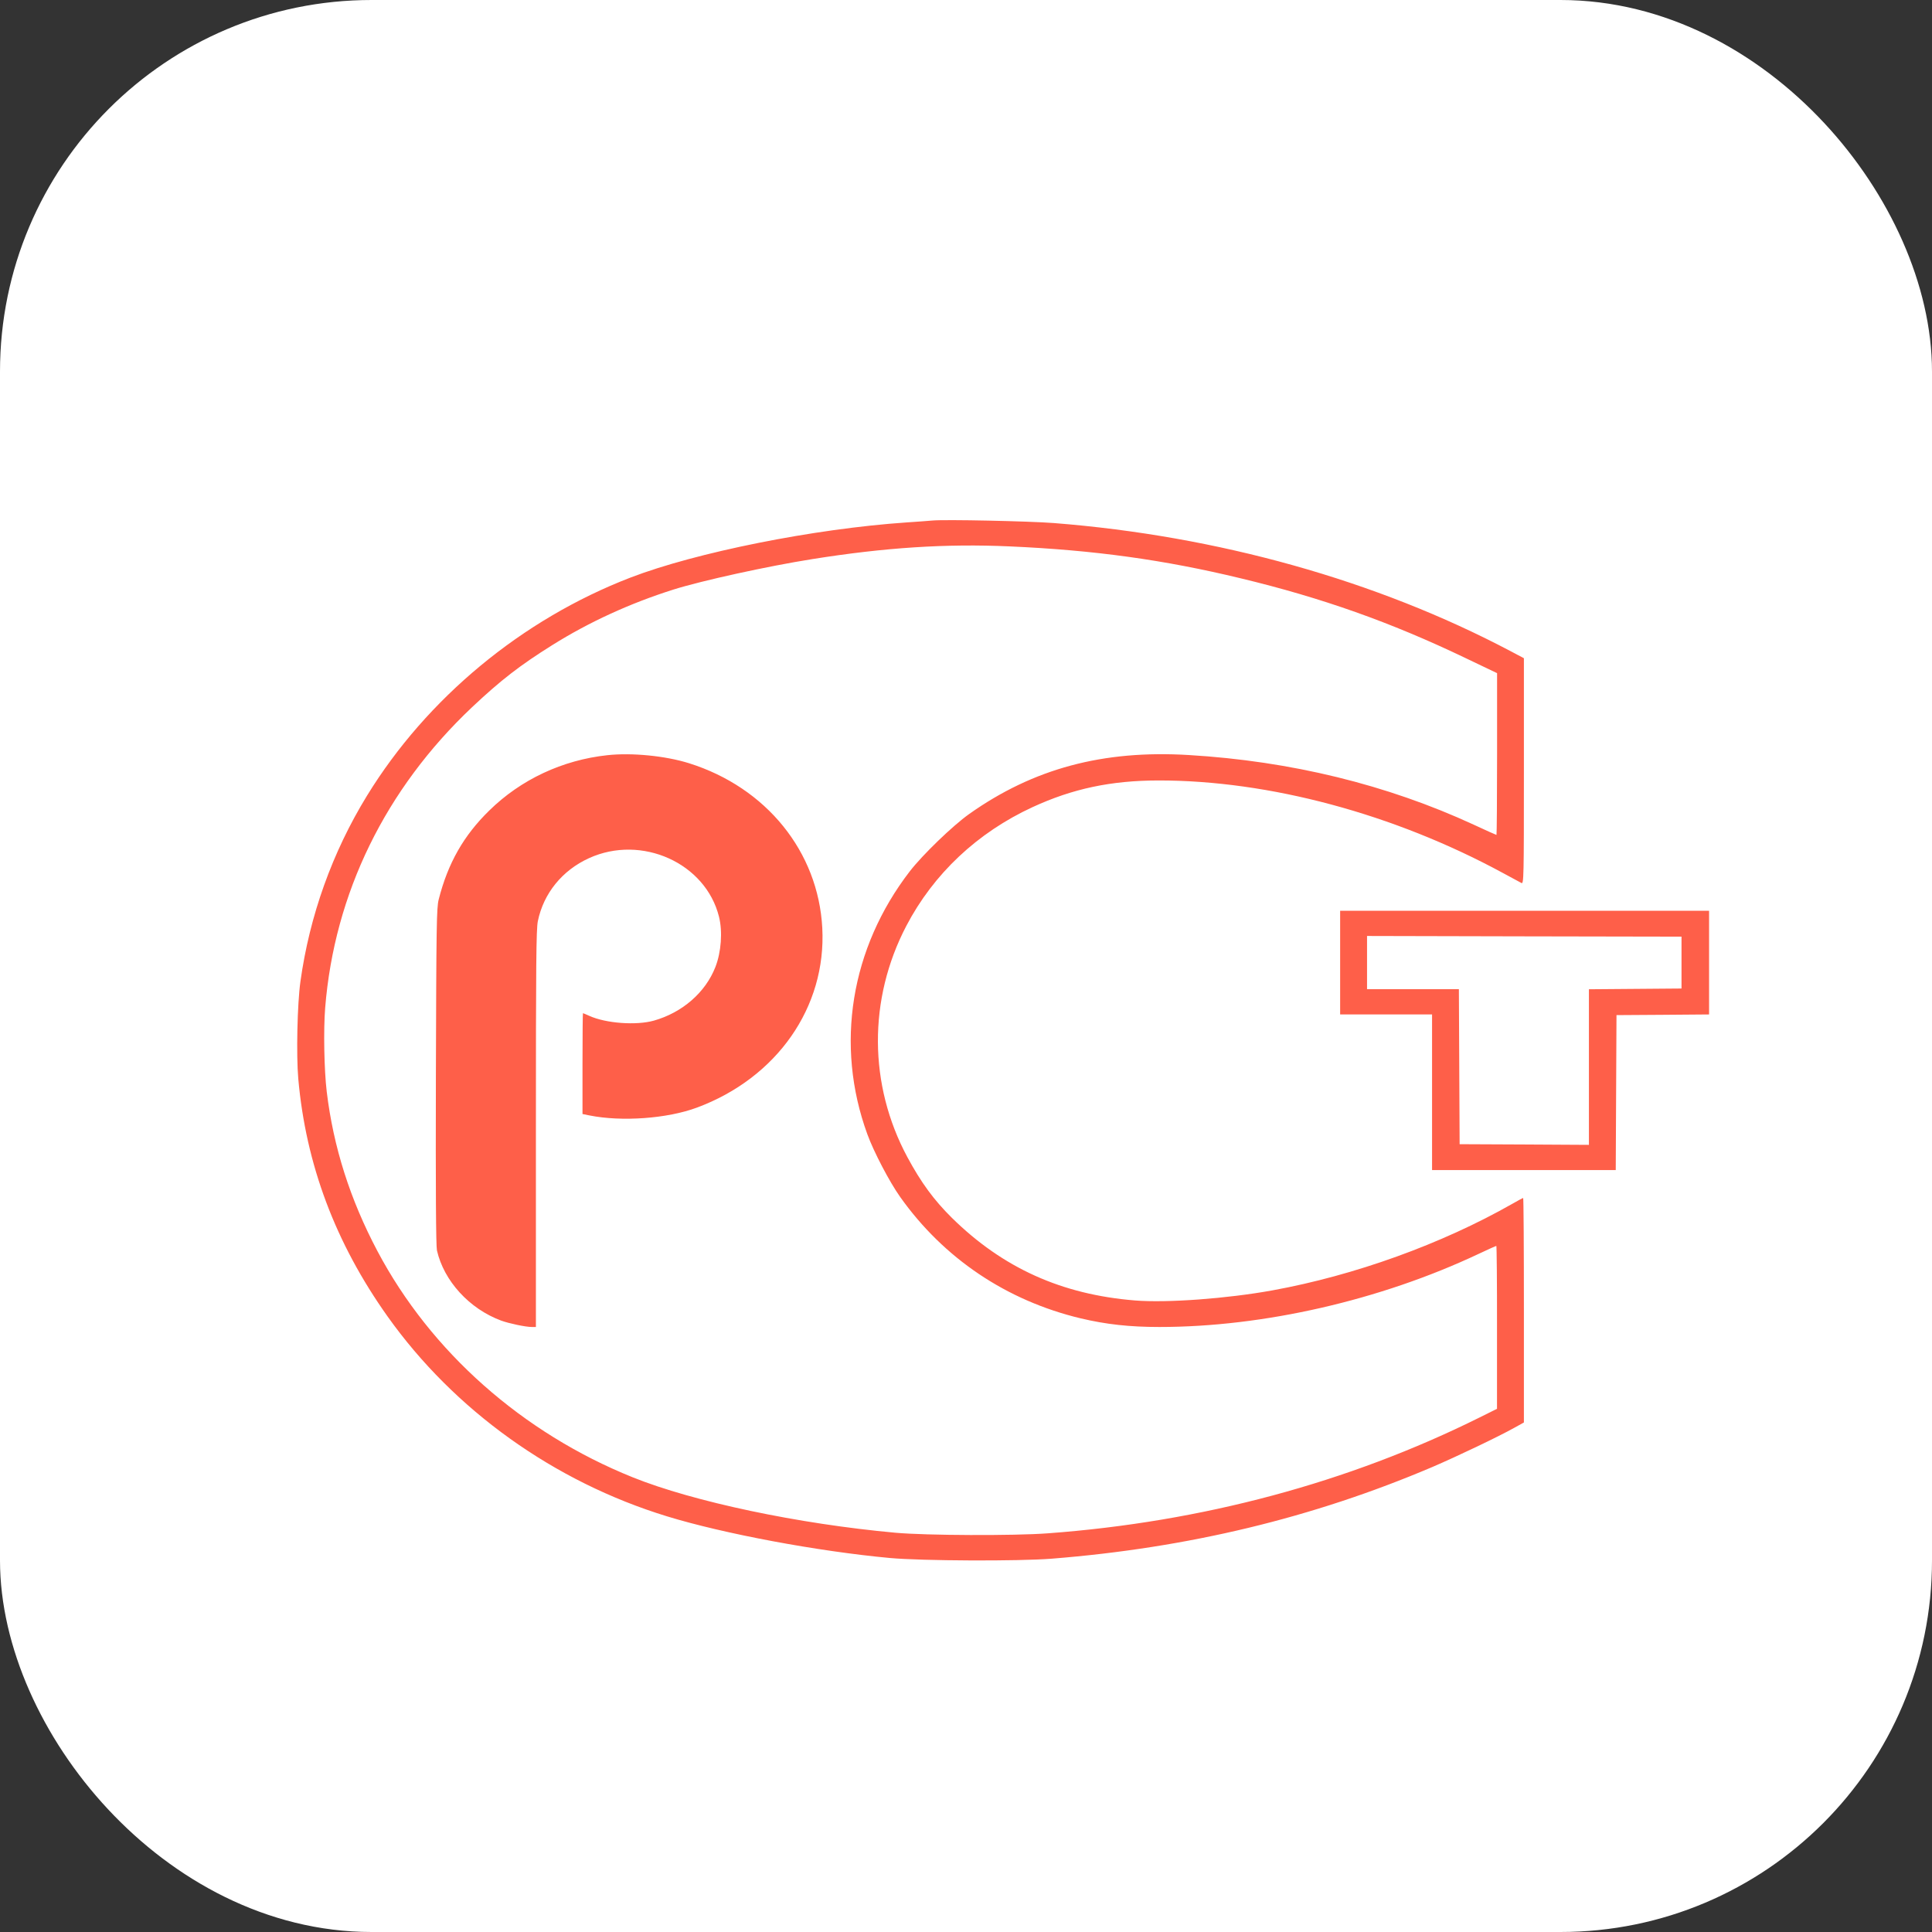 <svg width="26" height="26" viewBox="0 0 26 26" fill="none" xmlns="http://www.w3.org/2000/svg">
<rect x="0" y="0" width="26" height="26" fill="#333333" stroke="none"/>
<rect x="0.5" y="0.5" width="25" height="25" rx="4.5" fill="white" stroke="white"/>
<path fill-rule="evenodd" clip-rule="evenodd" d="M12.547 7.005C12.505 7.009 12.347 7.021 12.195 7.031C10.953 7.116 9.365 7.434 8.484 7.773C7.025 8.335 5.744 9.396 4.939 10.708C4.472 11.469 4.166 12.324 4.043 13.209C4.001 13.509 3.986 14.196 4.014 14.516C4.116 15.669 4.513 16.727 5.215 17.715C6.113 18.979 7.457 19.941 8.976 20.406C9.741 20.641 11.005 20.877 11.977 20.967C12.408 21.006 13.701 21.012 14.155 20.976C15.99 20.83 17.665 20.427 19.272 19.744C19.601 19.603 20.162 19.336 20.38 19.214L20.508 19.143V17.633C20.508 16.802 20.504 16.122 20.498 16.122C20.493 16.122 20.427 16.157 20.351 16.201C19.4 16.742 18.23 17.164 17.125 17.365C16.516 17.476 15.704 17.536 15.274 17.501C14.287 17.421 13.496 17.064 12.81 16.389C12.569 16.151 12.395 15.914 12.211 15.572C11.688 14.599 11.682 13.447 12.196 12.462C12.562 11.761 13.153 11.204 13.898 10.861C14.437 10.613 14.952 10.504 15.591 10.503C17.078 10.502 18.759 10.953 20.223 11.747C20.343 11.812 20.456 11.873 20.475 11.883C20.506 11.899 20.508 11.822 20.508 10.379V8.858L20.323 8.76C18.524 7.811 16.389 7.212 14.183 7.039C13.848 7.013 12.72 6.989 12.547 7.005ZM13.584 7.353C14.723 7.403 15.663 7.533 16.694 7.782C17.792 8.046 18.716 8.374 19.714 8.852L20.147 9.059V10.148C20.147 10.746 20.143 11.236 20.139 11.236C20.134 11.236 19.995 11.174 19.83 11.097C18.666 10.56 17.372 10.243 16 10.161C14.844 10.091 13.906 10.343 13.042 10.955C12.82 11.113 12.417 11.502 12.245 11.724C11.446 12.76 11.235 14.065 11.672 15.263C11.758 15.5 11.97 15.905 12.114 16.108C12.7 16.934 13.544 17.502 14.54 17.741C14.884 17.823 15.202 17.858 15.603 17.858C17.003 17.858 18.576 17.498 19.897 16.875C20.024 16.815 20.131 16.767 20.137 16.767C20.142 16.767 20.147 17.26 20.146 17.863L20.146 18.959L19.913 19.075C18.15 19.952 16.175 20.482 14.098 20.635C13.641 20.669 12.462 20.664 12.052 20.627C10.75 20.509 9.332 20.21 8.515 19.881C7.029 19.283 5.797 18.191 5.08 16.838C4.712 16.143 4.487 15.438 4.397 14.691C4.362 14.399 4.352 13.86 4.376 13.563C4.5 12.022 5.187 10.618 6.354 9.516C6.739 9.154 6.994 8.956 7.43 8.683C7.928 8.371 8.48 8.118 9.066 7.933C9.449 7.813 10.328 7.62 10.933 7.524C11.911 7.368 12.734 7.315 13.584 7.353ZM8.174 10.163C7.57 10.228 7.01 10.49 6.584 10.908C6.24 11.244 6.028 11.616 5.904 12.104C5.875 12.217 5.872 12.447 5.866 14.485C5.862 16.002 5.867 16.768 5.88 16.827C5.974 17.239 6.316 17.613 6.744 17.772C6.851 17.811 7.074 17.858 7.156 17.858H7.212V15.193C7.212 12.979 7.216 12.506 7.238 12.397C7.315 12.022 7.566 11.713 7.926 11.549C8.634 11.226 9.496 11.614 9.676 12.337C9.726 12.538 9.706 12.813 9.627 13.015C9.493 13.357 9.182 13.627 8.8 13.735C8.562 13.802 8.154 13.772 7.931 13.671C7.887 13.651 7.849 13.635 7.845 13.635C7.842 13.635 7.839 13.94 7.839 14.313V14.992L7.933 15.011C8.367 15.098 8.98 15.054 9.378 14.906C10.456 14.506 11.122 13.553 11.066 12.489C11.012 11.462 10.313 10.598 9.272 10.271C8.956 10.172 8.504 10.127 8.174 10.163ZM18.035 12.954V13.652H18.654H19.272V14.7V15.746H20.508H21.744L21.749 14.704L21.754 13.661L22.377 13.657L23 13.652V12.954V12.257H20.518H18.035V12.954ZM22.629 12.954V13.303L22.006 13.308L21.383 13.313V14.36V15.407L20.513 15.402L19.643 15.398L19.638 14.355L19.633 13.312H19.015H18.397V12.954V12.596L20.513 12.601L22.629 12.605V12.954Z" fill="#FE5F49"/>
</svg>
